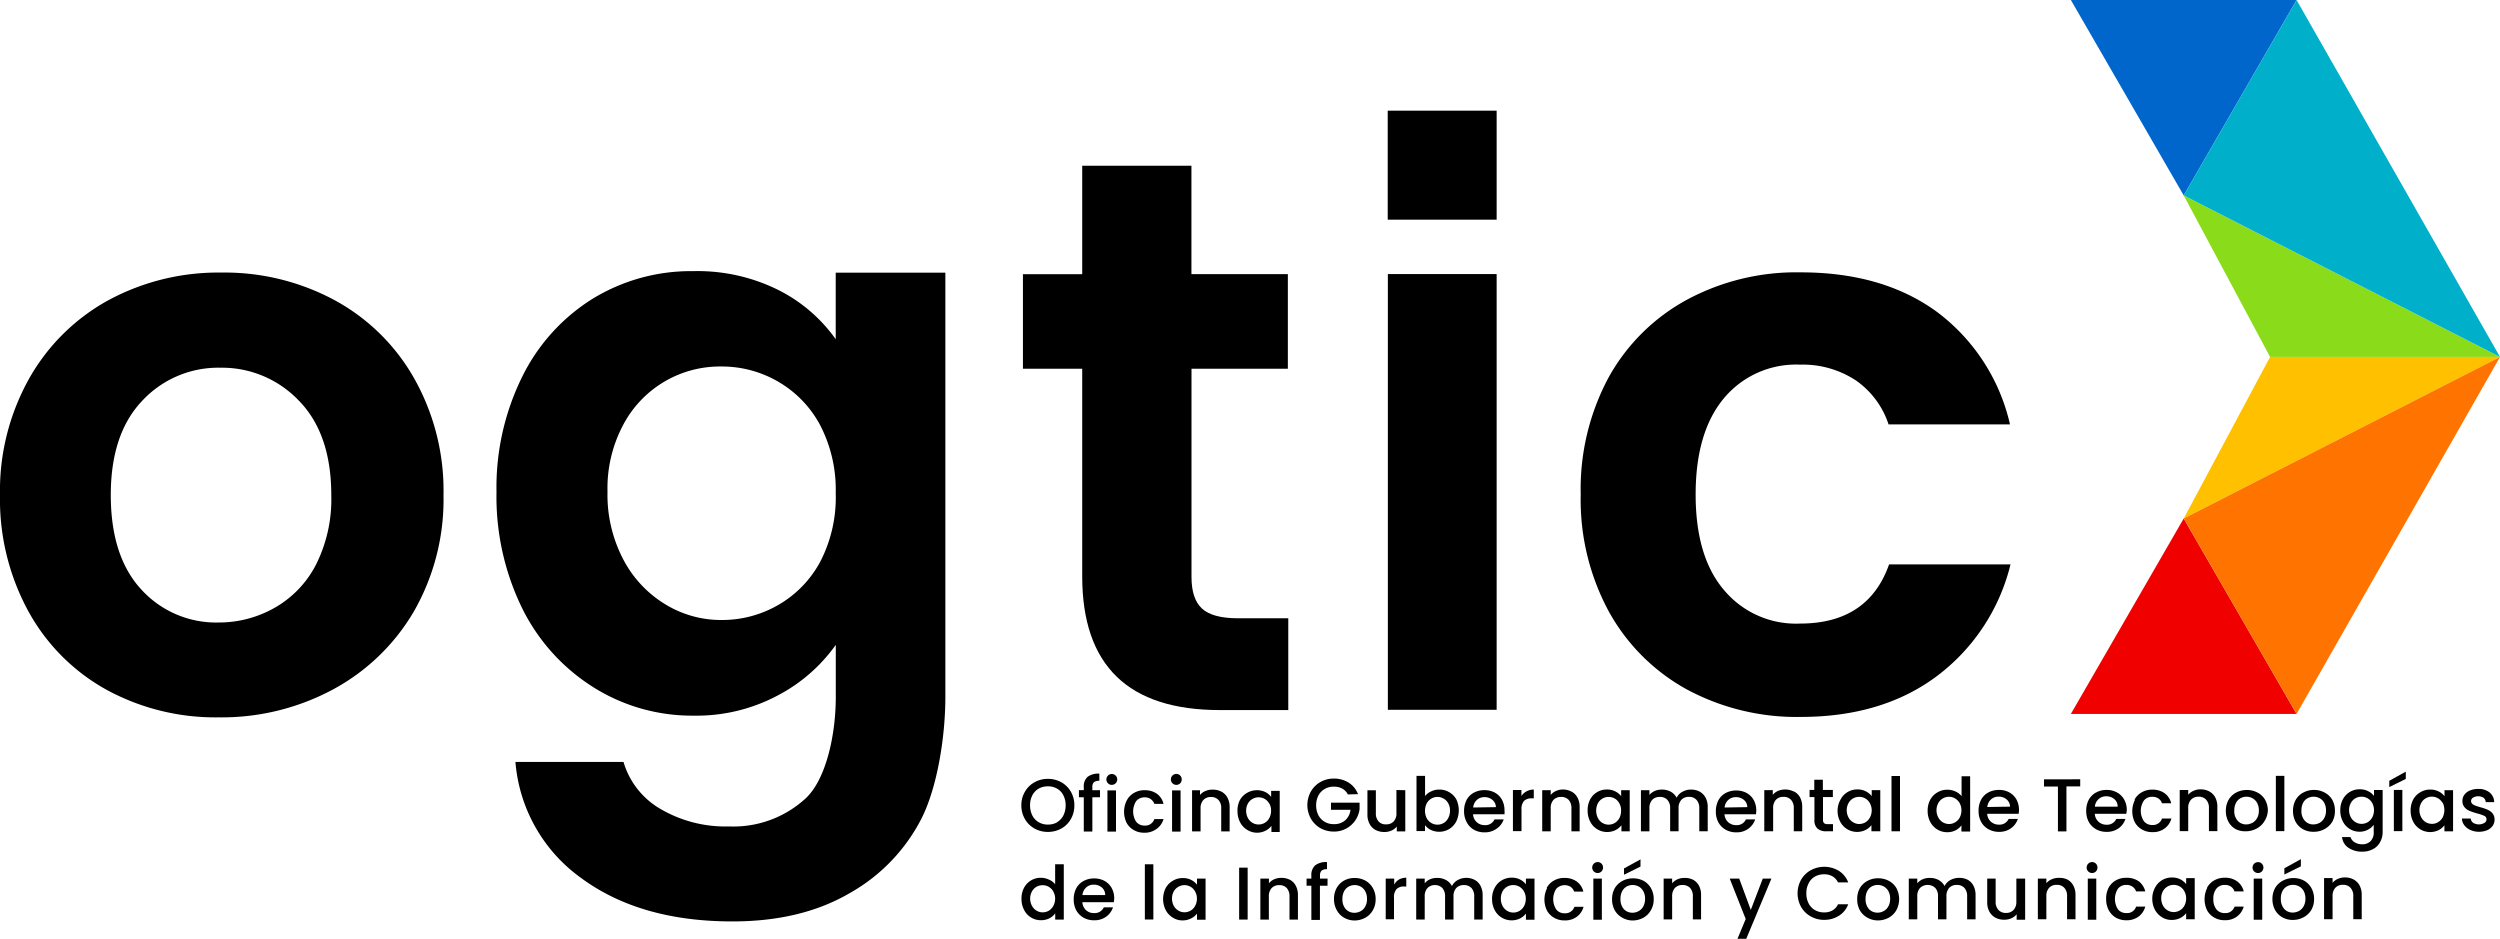 <svg xmlns="http://www.w3.org/2000/svg" viewBox="0 0 350 131.43"><defs><style>.cls-1{fill:#06c;}.cls-2{fill:#8adb19;}.cls-3{fill:#00b0cb;}.cls-4{fill:#f10000;}.cls-5{fill:#ffc000;}.cls-6{fill:#ff7300;}</style></defs><g id="Capa_2" data-name="Capa 2"><g id="Layer_1" data-name="Layer 1"><path d="M14.92,96.57A27.8,27.8,0,0,1,4,85.63,32.75,32.75,0,0,1,0,69.3,32.13,32.13,0,0,1,4.08,53,28.39,28.39,0,0,1,15.23,42,32.36,32.36,0,0,1,31,38.16,32.46,32.46,0,0,1,46.8,42,28.28,28.28,0,0,1,58,53a32,32,0,0,1,4.09,16.33,31.5,31.5,0,0,1-4.18,16.33A29.09,29.09,0,0,1,46.55,96.56a32.91,32.91,0,0,1-15.95,3.87A31.85,31.85,0,0,1,14.92,96.57ZM38.38,85.13a14.64,14.64,0,0,0,5.82-6,20.39,20.39,0,0,0,2.18-9.8c0-5.73-1.51-10.14-4.53-13.23a14.85,14.85,0,0,0-11-4.62,14.53,14.53,0,0,0-10.94,4.63q-4.41,4.63-4.4,13.23t4.3,13.22A14.16,14.16,0,0,0,30.6,87.15,15.79,15.79,0,0,0,38.38,85.13Z"/><path d="M108.93,40.58A21.89,21.89,0,0,1,117,47.49V38.17h15.35l0,59.41c0,5.59-1.13,12.67-3.37,17.07a25.09,25.09,0,0,1-10.13,10.45Q112.11,129,102.54,129q-12.86,0-21.07-6a22.18,22.18,0,0,1-9.31-16.33H87.29a11.27,11.27,0,0,0,5.17,6.58,18,18,0,0,0,9.64,2.45,14.91,14.91,0,0,0,10.77-4c2.76-2.65,4.14-8.75,4.14-14.12V90.28a23.1,23.1,0,0,1-8.1,7.07,24.2,24.2,0,0,1-11.82,2.84,25.92,25.92,0,0,1-13.93-3.92,27.35,27.35,0,0,1-10-11,35.54,35.54,0,0,1-3.65-16.39,34.94,34.94,0,0,1,3.64-16.22,26.74,26.74,0,0,1,9.91-10.89,26.35,26.35,0,0,1,14-3.81A25.38,25.38,0,0,1,108.93,40.58Zm5.89,18.94a15.4,15.4,0,0,0-5.88-6.09,15.68,15.68,0,0,0-8-2.12,15.3,15.3,0,0,0-13.66,8.11,18.91,18.91,0,0,0-2.23,9.42,19.5,19.5,0,0,0,2.23,9.52,16,16,0,0,0,5.89,6.26A14.93,14.93,0,0,0,101,86.8a15.69,15.69,0,0,0,8-2.13,15.34,15.34,0,0,0,5.87-6.1A19.52,19.52,0,0,0,117,69.05,19.59,19.59,0,0,0,114.82,59.52Z"/><path d="M166.81,51.62V80.79q0,3.06,1.47,4.41t5,1.36h7.08V99.41h-9.58q-19.26,0-19.27-18.72V51.62h-8.3V38.39h8.3V23.2H166.8V38.38h13.5V51.62Z"/><path d="M209.53,38.37l0,61H194.3v-61Zm0-7.62V15.49H194.28V30.75Z"/><path d="M225.2,52.85A27.56,27.56,0,0,1,236.1,42a32.29,32.29,0,0,1,16-3.87q11.56,0,19.16,5.6A27.2,27.2,0,0,1,281.4,59.42h-17a12.06,12.06,0,0,0-4.56-6.15A13.5,13.5,0,0,0,252,51.05a13.14,13.14,0,0,0-10.68,4.74q-3.93,4.74-3.93,13.44t3.94,13.34A13.13,13.13,0,0,0,252,87.3q9.55,0,12.47-8.28h17a27.76,27.76,0,0,1-10.22,15.57q-7.65,5.77-19.11,5.78a32.45,32.45,0,0,1-16-3.86,27.71,27.71,0,0,1-10.9-10.89,32.88,32.88,0,0,1-3.94-16.38A33,33,0,0,1,225.2,52.85Z"/><path d="M144.84,116a3.52,3.52,0,0,1-1.35-1.33,3.77,3.77,0,0,1-.5-1.92,3.61,3.61,0,0,1,.5-1.91,3.47,3.47,0,0,1,1.34-1.32,3.75,3.75,0,0,1,1.87-.48,3.88,3.88,0,0,1,1.88.47,3.56,3.56,0,0,1,1.34,1.33,3.7,3.7,0,0,1,.49,1.91,3.76,3.76,0,0,1-.49,1.92,3.49,3.49,0,0,1-1.34,1.33,3.88,3.88,0,0,1-1.88.47A3.81,3.81,0,0,1,144.84,116Zm3.15-.89a2.35,2.35,0,0,0,.88-.94,3.06,3.06,0,0,0,.32-1.42,3,3,0,0,0-.32-1.41,2.2,2.2,0,0,0-.88-.93,2.43,2.43,0,0,0-1.29-.32,2.52,2.52,0,0,0-1.29.32,2.32,2.32,0,0,0-.88.93,3,3,0,0,0-.32,1.41,3.06,3.06,0,0,0,.32,1.42,2.25,2.25,0,0,0,.89.94,2.46,2.46,0,0,0,1.28.33A2.53,2.53,0,0,0,148,115.12Z"/><path d="M154,111.62h-1.07v4.79h-1.2v-4.79h-.68v-1h.68v-.41a1.8,1.8,0,0,1,.53-1.45,2.5,2.5,0,0,1,1.65-.45v1a1.15,1.15,0,0,0-.76.2.94.94,0,0,0-.22.71v.41H154Z"/><path d="M155.12,109.66a.76.76,0,1,1,.54.22A.7.7,0,0,1,155.12,109.66Zm1.12,1v5.76h-1.2v-5.76Z"/><path d="M157.78,112a2.51,2.51,0,0,1,1-1,2.81,2.81,0,0,1,1.46-.37,2.88,2.88,0,0,1,1.73.5,2.41,2.41,0,0,1,.92,1.41h-1.28a1.39,1.39,0,0,0-.5-.66,1.42,1.42,0,0,0-.87-.25,1.5,1.5,0,0,0-1.17.52,2.66,2.66,0,0,0,0,2.9,1.44,1.44,0,0,0,1.17.53,1.33,1.33,0,0,0,1.37-.91h1.29a2.59,2.59,0,0,1-1,1.39,2.74,2.74,0,0,1-1.71.52,2.81,2.81,0,0,1-1.46-.37,2.6,2.6,0,0,1-1-1,3.56,3.56,0,0,1,0-3.12Z"/><path d="M164.15,109.66a.72.72,0,0,1-.22-.54.74.74,0,0,1,.22-.55.76.76,0,0,1,.54-.22.75.75,0,0,1,.75.77.76.76,0,0,1-.21.54.73.73,0,0,1-.54.22A.72.72,0,0,1,164.15,109.66Zm1.13,1v5.76h-1.19v-5.76Z"/><path d="M171,110.83a2,2,0,0,1,.84.84,2.75,2.75,0,0,1,.31,1.33v3.4h-1.18v-3.22a1.64,1.64,0,0,0-.38-1.18,1.37,1.37,0,0,0-1.06-.42,1.39,1.39,0,0,0-1.06.42,1.65,1.65,0,0,0-.39,1.18v3.22h-1.19v-5.76H168v.66a1.83,1.83,0,0,1,.75-.55,2.23,2.23,0,0,1,1-.2A2.55,2.55,0,0,1,171,110.83Z"/><path d="M173.59,112a2.68,2.68,0,0,1,1-1,2.78,2.78,0,0,1,2.56-.11,2.35,2.35,0,0,1,.81.67v-.84h1.2v5.76H178v-.86a2.26,2.26,0,0,1-.83.68,2.61,2.61,0,0,1-2.55-.11,2.69,2.69,0,0,1-1-1.06,3.32,3.32,0,0,1-.37-1.55A3.21,3.21,0,0,1,173.59,112Zm4.11.52a1.66,1.66,0,0,0-.64-.67,1.72,1.72,0,0,0-2.36.66,2.06,2.06,0,0,0-.24,1,2.19,2.19,0,0,0,.24,1,1.81,1.81,0,0,0,.65.69,1.72,1.72,0,0,0,.85.23,1.7,1.7,0,0,0,.86-.23,1.66,1.66,0,0,0,.64-.67,2.08,2.08,0,0,0,.25-1A2,2,0,0,0,177.7,112.48Z"/><path d="M188.7,111.22a2,2,0,0,0-.79-.82,2.39,2.39,0,0,0-1.16-.27,2.46,2.46,0,0,0-1.28.32,2.25,2.25,0,0,0-.89.92,2.93,2.93,0,0,0-.32,1.38,3,3,0,0,0,.32,1.39,2.32,2.32,0,0,0,.89.92,2.46,2.46,0,0,0,1.28.32,2.28,2.28,0,0,0,1.58-.54,2.31,2.31,0,0,0,.74-1.47h-2.73v-1h4v.93a3.63,3.63,0,0,1-.6,1.56,3.67,3.67,0,0,1-1.27,1.14,3.57,3.57,0,0,1-1.73.42,3.85,3.85,0,0,1-1.87-.47,3.56,3.56,0,0,1-1.34-1.33,3.9,3.9,0,0,1,0-3.82,3.52,3.52,0,0,1,1.35-1.33,3.78,3.78,0,0,1,1.86-.47,3.83,3.83,0,0,1,2.07.57,3.26,3.26,0,0,1,1.31,1.61Z"/><path d="M196.74,110.63v5.77h-1.19v-.68a2.1,2.1,0,0,1-.74.56,2.44,2.44,0,0,1-1,.2,2.58,2.58,0,0,1-1.22-.28,2,2,0,0,1-.84-.84,2.66,2.66,0,0,1-.31-1.34v-3.38h1.18v3.21A1.65,1.65,0,0,0,193,115a1.31,1.31,0,0,0,1.05.41,1.36,1.36,0,0,0,1.06-.41,1.61,1.61,0,0,0,.39-1.19v-3.21Z"/><path d="M200.33,110.81a2.52,2.52,0,0,1,1.17-.27,2.68,2.68,0,0,1,1.38.36,2.73,2.73,0,0,1,1,1,3.61,3.61,0,0,1,0,3.1,2.74,2.74,0,0,1-1,1.07,2.75,2.75,0,0,1-2.56.12,2.3,2.3,0,0,1-.82-.67v.83h-1.19v-7.73h1.2v2.83A2.16,2.16,0,0,1,200.33,110.81Zm2.42,1.65a1.65,1.65,0,0,0-.65-.66,1.7,1.7,0,0,0-.86-.23,1.72,1.72,0,0,0-.85.23,1.82,1.82,0,0,0-.65.67,2.37,2.37,0,0,0,0,2.08,1.68,1.68,0,0,0,.65.67,1.62,1.62,0,0,0,.85.23,1.65,1.65,0,0,0,1.51-.92,2.08,2.08,0,0,0,.25-1A2,2,0,0,0,202.75,112.46Z"/><path d="M210.63,114h-4.4a1.57,1.57,0,0,0,.51,1.1,1.63,1.63,0,0,0,1.13.42,1.4,1.4,0,0,0,1.36-.8h1.29a2.62,2.62,0,0,1-1,1.3,2.77,2.77,0,0,1-1.7.51,3,3,0,0,1-1.48-.37,2.64,2.64,0,0,1-1-1.05,3.16,3.16,0,0,1-.37-1.56,3.31,3.31,0,0,1,.36-1.57,2.53,2.53,0,0,1,1-1,3.08,3.08,0,0,1,1.5-.36,3,3,0,0,1,1.45.35,2.53,2.53,0,0,1,1,1,3.08,3.08,0,0,1,.35,1.48A3.57,3.57,0,0,1,210.63,114Zm-1.2-1a1.37,1.37,0,0,0-.47-1,1.67,1.67,0,0,0-1.14-.4,1.54,1.54,0,0,0-1.06.39,1.7,1.7,0,0,0-.52,1.06Z"/><path d="M213.73,110.78a2.09,2.09,0,0,1,1-.24v1.23h-.3a1.47,1.47,0,0,0-1.06.35,1.72,1.72,0,0,0-.36,1.24v3h-1.2v-5.76H213v.84A1.93,1.93,0,0,1,213.73,110.78Z"/><path d="M220,110.82a1.92,1.92,0,0,1,.84.83,2.68,2.68,0,0,1,.31,1.34v3.4H220v-3.22a1.67,1.67,0,0,0-.39-1.19,1.4,1.4,0,0,0-1.06-.41,1.42,1.42,0,0,0-1.06.41,1.67,1.67,0,0,0-.39,1.19v3.22h-1.19v-5.76h1.19v.66a2,2,0,0,1,.75-.56,2.39,2.39,0,0,1,1-.2A2.56,2.56,0,0,1,220,110.82Z"/><path d="M222.61,111.94a2.62,2.62,0,0,1,2.35-1.41,2.49,2.49,0,0,1,1.19.27,2.44,2.44,0,0,1,.81.66v-.83h1.2v5.76H227v-.86a2.41,2.41,0,0,1-.82.68,2.59,2.59,0,0,1-1.2.27,2.55,2.55,0,0,1-1.35-.38,2.61,2.61,0,0,1-1-1.07,3.25,3.25,0,0,1-.36-1.55A3.21,3.21,0,0,1,222.61,111.94Zm4.1.53a1.68,1.68,0,0,0-1.5-.9,1.68,1.68,0,0,0-.85.22,1.72,1.72,0,0,0-.65.66,2.33,2.33,0,0,0,0,2.08,1.68,1.68,0,0,0,2.35.69,1.78,1.78,0,0,0,.65-.68,2.13,2.13,0,0,0,.24-1A2,2,0,0,0,226.71,112.47Z"/><path d="M237.92,110.81a2.08,2.08,0,0,1,.85.84,2.76,2.76,0,0,1,.31,1.34v3.39H237.9v-3.22a1.65,1.65,0,0,0-.39-1.18,1.37,1.37,0,0,0-1.06-.42,1.39,1.39,0,0,0-1.06.42,1.65,1.65,0,0,0-.39,1.18v3.22h-1.18v-3.22a1.65,1.65,0,0,0-.39-1.18,1.36,1.36,0,0,0-1.05-.41,1.4,1.4,0,0,0-1.07.41,1.66,1.66,0,0,0-.39,1.19v3.22h-1.19v-5.76h1.19v.66a2.05,2.05,0,0,1,.74-.55,2.4,2.4,0,0,1,1-.2,2.6,2.6,0,0,1,1.23.29,2.08,2.08,0,0,1,.84.85,1.85,1.85,0,0,1,.81-.83,2.38,2.38,0,0,1,1.19-.31A2.55,2.55,0,0,1,237.92,110.81Z"/><path d="M245.83,114h-4.4a1.61,1.61,0,0,0,.51,1.1,1.63,1.63,0,0,0,1.13.42,1.4,1.4,0,0,0,1.36-.8h1.29a2.62,2.62,0,0,1-.95,1.3,2.77,2.77,0,0,1-1.7.51,3,3,0,0,1-1.48-.37,2.71,2.71,0,0,1-1-1,3.16,3.16,0,0,1-.37-1.56,3.31,3.31,0,0,1,.36-1.57,2.53,2.53,0,0,1,1-1,3.08,3.08,0,0,1,1.5-.36,3,3,0,0,1,1.45.35,2.53,2.53,0,0,1,1,1,3.08,3.08,0,0,1,.35,1.48A3.57,3.57,0,0,1,245.83,114Zm-1.2-1a1.37,1.37,0,0,0-.47-1,1.67,1.67,0,0,0-1.14-.4,1.56,1.56,0,0,0-1.06.39,1.68,1.68,0,0,0-.52,1.06Z"/><path d="M251.17,110.81a2,2,0,0,1,.84.83,2.79,2.79,0,0,1,.3,1.34v3.4h-1.18v-3.22a1.67,1.67,0,0,0-.39-1.19,1.38,1.38,0,0,0-1.05-.41,1.4,1.4,0,0,0-1.06.41,1.67,1.67,0,0,0-.39,1.19v3.22H247v-5.76h1.19v.66a2,2,0,0,1,.74-.56,2.69,2.69,0,0,1,2.19.09Z"/><path d="M255.22,111.59v3.19a.61.61,0,0,0,.15.46.74.74,0,0,0,.52.14h.73v1h-.94a1.79,1.79,0,0,1-1.23-.38,1.53,1.53,0,0,1-.43-1.22v-3.19h-.68v-1H254v-1.43h1.2v1.43h1.4v1Z"/><path d="M257.68,111.93a2.62,2.62,0,0,1,2.36-1.41,2.45,2.45,0,0,1,1.18.27,2.59,2.59,0,0,1,.82.66v-.83h1.2v5.76H262v-.86a2.45,2.45,0,0,1-.83.68,2.68,2.68,0,0,1-2.55-.11,2.68,2.68,0,0,1-1-1.07,3.25,3.25,0,0,1-.36-1.55A3.21,3.21,0,0,1,257.68,111.93Zm4.11.53a1.66,1.66,0,0,0-.64-.67,1.63,1.63,0,0,0-.86-.23,1.72,1.72,0,0,0-.86.22,1.7,1.7,0,0,0-.64.66,2.09,2.09,0,0,0-.25,1,2.2,2.2,0,0,0,.25,1,1.71,1.71,0,0,0,.65.68,1.63,1.63,0,0,0,.85.24,1.73,1.73,0,0,0,.86-.23,1.75,1.75,0,0,0,.64-.68,2.16,2.16,0,0,0,.25-1A2.09,2.09,0,0,0,261.79,112.46Z"/><path d="M266,108.64v7.74h-1.19v-7.74Z"/><path d="M270.25,111.93a2.66,2.66,0,0,1,1-1,2.63,2.63,0,0,1,1.39-.37,2.78,2.78,0,0,1,1.11.24,2.36,2.36,0,0,1,.87.66v-2.78h1.2v7.73H274.6v-.86a2.32,2.32,0,0,1-.81.69,2.5,2.5,0,0,1-1.18.27,2.63,2.63,0,0,1-1.38-.38,2.74,2.74,0,0,1-1-1.07,3.28,3.28,0,0,1-.36-1.55A3.21,3.21,0,0,1,270.25,111.93Zm4.11.52a1.82,1.82,0,0,0-.65-.67,1.7,1.7,0,0,0-1.71,0,1.63,1.63,0,0,0-.64.66,2,2,0,0,0-.25,1,2.08,2.08,0,0,0,.25,1,1.73,1.73,0,0,0,.65.69,1.69,1.69,0,0,0,.85.23,1.6,1.6,0,0,0,.85-.23,1.75,1.75,0,0,0,.65-.67,2.19,2.19,0,0,0,.24-1A2.13,2.13,0,0,0,274.36,112.45Z"/><path d="M282.61,113.93h-4.4a1.57,1.57,0,0,0,.51,1.1,1.63,1.63,0,0,0,1.13.42,1.4,1.4,0,0,0,1.36-.8h1.29a2.62,2.62,0,0,1-.95,1.3,2.77,2.77,0,0,1-1.7.51,2.94,2.94,0,0,1-1.48-.38,2.55,2.55,0,0,1-1-1,3.16,3.16,0,0,1-.37-1.56,3.28,3.28,0,0,1,.36-1.57,2.53,2.53,0,0,1,1-1,3.05,3.05,0,0,1,1.5-.36,2.88,2.88,0,0,1,1.45.35,2.53,2.53,0,0,1,1,1,3.08,3.08,0,0,1,.35,1.48A3.37,3.37,0,0,1,282.61,113.93Zm-1.2-1a1.37,1.37,0,0,0-.47-1,1.67,1.67,0,0,0-1.14-.4,1.54,1.54,0,0,0-1.06.39,1.63,1.63,0,0,0-.52,1.06Z"/><path d="M291.23,109.1v1H289.3v6.3h-1.19v-6.29h-1.95v-1Z"/><path d="M297.68,113.93h-4.41a1.62,1.62,0,0,0,.52,1.11,1.6,1.6,0,0,0,1.13.42,1.4,1.4,0,0,0,1.36-.81h1.28a2.56,2.56,0,0,1-.94,1.3,2.79,2.79,0,0,1-1.7.51,2.9,2.9,0,0,1-1.48-.37,2.71,2.71,0,0,1-1-1,3.2,3.2,0,0,1-.37-1.57,3.27,3.27,0,0,1,.36-1.56,2.53,2.53,0,0,1,1-1,3,3,0,0,1,1.5-.37,2.93,2.93,0,0,1,1.46.36,2.51,2.51,0,0,1,1,1,2.94,2.94,0,0,1,.36,1.47A5,5,0,0,1,297.68,113.93Zm-1.21-1a1.34,1.34,0,0,0-.47-1.06,1.68,1.68,0,0,0-1.14-.39,1.52,1.52,0,0,0-1.05.39,1.62,1.62,0,0,0-.53,1.06Z"/><path d="M298.85,111.92a2.51,2.51,0,0,1,1-1,2.81,2.81,0,0,1,1.46-.37,2.86,2.86,0,0,1,1.73.5,2.42,2.42,0,0,1,.93,1.41h-1.29a1.36,1.36,0,0,0-.5-.67,1.49,1.49,0,0,0-.87-.24,1.46,1.46,0,0,0-1.16.52,2.61,2.61,0,0,0,0,2.9,1.44,1.44,0,0,0,1.16.53,1.33,1.33,0,0,0,1.37-.91H304a2.57,2.57,0,0,1-.94,1.39,2.75,2.75,0,0,1-1.72.52,2.83,2.83,0,0,1-1.46-.37,2.66,2.66,0,0,1-1-1,3.56,3.56,0,0,1,0-3.12Z"/><path d="M309.28,110.79a2.08,2.08,0,0,1,.85.84,2.75,2.75,0,0,1,.3,1.33v3.4h-1.18v-3.22a1.65,1.65,0,0,0-.39-1.18,1.36,1.36,0,0,0-1.05-.42,1.41,1.41,0,0,0-1.07.42,1.65,1.65,0,0,0-.39,1.18v3.22h-1.19V110.6h1.19v.66a2,2,0,0,1,.75-.55,2.28,2.28,0,0,1,1-.2A2.51,2.51,0,0,1,309.28,110.79Z"/><path d="M313,116.08a2.58,2.58,0,0,1-1-1,3.16,3.16,0,0,1-.38-1.56,3.06,3.06,0,0,1,.39-1.56,2.72,2.72,0,0,1,1.05-1,3.14,3.14,0,0,1,1.5-.36,3.07,3.07,0,0,1,1.49.36,2.68,2.68,0,0,1,1.06,1,3.15,3.15,0,0,1,.39,1.55A3.07,3.07,0,0,1,317,115a2.72,2.72,0,0,1-1.08,1,3.11,3.11,0,0,1-1.51.38A2.94,2.94,0,0,1,313,116.08Zm2.34-.88a1.72,1.72,0,0,0,.65-.66,2.08,2.08,0,0,0,.25-1.06,2.2,2.2,0,0,0-.24-1.07,1.67,1.67,0,0,0-.64-.65,1.68,1.68,0,0,0-.85-.22,1.8,1.8,0,0,0-.86.22,1.59,1.59,0,0,0-.62.66,2.25,2.25,0,0,0-.23,1.06,2,2,0,0,0,.48,1.43,1.56,1.56,0,0,0,1.2.51A1.75,1.75,0,0,0,315.31,115.2Z"/><path d="M319.81,108.62v7.74h-1.19v-7.74Z"/><path d="M322.4,116.08a2.64,2.64,0,0,1-1-1,3.17,3.17,0,0,1-.38-1.57,3.05,3.05,0,0,1,.39-1.55,2.59,2.59,0,0,1,1.05-1,3.14,3.14,0,0,1,1.5-.37,3.08,3.08,0,0,1,1.49.37,2.65,2.65,0,0,1,1.06,1,3.11,3.11,0,0,1,.38,1.56,3.06,3.06,0,0,1-.39,1.56,2.86,2.86,0,0,1-1.08,1,3.1,3.1,0,0,1-1.51.37A2.93,2.93,0,0,1,322.4,116.08Zm2.34-.88a1.72,1.72,0,0,0,.65-.66,2.09,2.09,0,0,0,.25-1.07,2.16,2.16,0,0,0-.24-1.06,1.54,1.54,0,0,0-.64-.65,1.77,1.77,0,0,0-1.71,0,1.5,1.5,0,0,0-.62.65,2.3,2.3,0,0,0-.23,1.06,2,2,0,0,0,.48,1.44,1.56,1.56,0,0,0,1.2.51A1.86,1.86,0,0,0,324.74,115.2Z"/><path d="M331.55,110.77a2.26,2.26,0,0,1,.81.66v-.83h1.21v5.85a2.9,2.9,0,0,1-.34,1.42,2.36,2.36,0,0,1-1,1,3,3,0,0,1-1.51.36,3.26,3.26,0,0,1-1.95-.55,2,2,0,0,1-.88-1.49h1.18a1.33,1.33,0,0,0,.58.73,2,2,0,0,0,1.07.28,1.59,1.59,0,0,0,1.16-.44,1.68,1.68,0,0,0,.44-1.28v-1a2.32,2.32,0,0,1-.82.68,2.36,2.36,0,0,1-1.17.28A2.6,2.6,0,0,1,328,115a3.25,3.25,0,0,1-.36-1.55,3.21,3.21,0,0,1,.36-1.54,2.62,2.62,0,0,1,2.36-1.41A2.5,2.5,0,0,1,331.55,110.77Zm.57,1.67a1.68,1.68,0,0,0-.65-.67,1.6,1.6,0,0,0-.85-.23,1.66,1.66,0,0,0-1.5.88,2,2,0,0,0-.25,1,2.09,2.09,0,0,0,.25,1,1.71,1.71,0,0,0,.65.68,1.61,1.61,0,0,0,.85.24,1.73,1.73,0,0,0,.86-.23,1.83,1.83,0,0,0,.64-.68,2.16,2.16,0,0,0,.24-1A2.09,2.09,0,0,0,332.12,112.44Z"/><path d="M336.81,109.05l-2.31,1.14v-.88l2.31-1.28Zm-.48,1.54v5.77h-1.19v-5.77Z"/><path d="M337.86,111.91a2.65,2.65,0,0,1,1-1,2.58,2.58,0,0,1,1.37-.37,2.49,2.49,0,0,1,1.19.27,2.22,2.22,0,0,1,.81.66v-.84h1.2v5.76h-1.21v-.85a2.43,2.43,0,0,1-.82.68,2.68,2.68,0,0,1-2.55-.11,2.67,2.67,0,0,1-1-1.07,3.28,3.28,0,0,1-.36-1.55A3.21,3.21,0,0,1,337.86,111.91Zm4.11.52a1.82,1.82,0,0,0-.65-.67,1.7,1.7,0,0,0-1.71,0,1.63,1.63,0,0,0-.64.66,2,2,0,0,0-.25,1,2.05,2.05,0,0,0,.25,1,1.78,1.78,0,0,0,.64.69,1.76,1.76,0,0,0,.86.23,1.6,1.6,0,0,0,.85-.23,1.75,1.75,0,0,0,.65-.67,2.37,2.37,0,0,0,0-2.08Z"/><path d="M345.86,116.2a2.15,2.15,0,0,1-.86-.67,1.63,1.63,0,0,1-.33-.94h1.23a.86.86,0,0,0,.35.61,1.56,1.56,0,0,0,1.58,0,.58.58,0,0,0,.28-.5.51.51,0,0,0-.31-.48,5.84,5.84,0,0,0-1-.34,9.83,9.83,0,0,1-1.05-.35,1.79,1.79,0,0,1-.71-.51,1.33,1.33,0,0,1-.3-.91,1.4,1.4,0,0,1,.27-.84,1.76,1.76,0,0,1,.78-.6,2.87,2.87,0,0,1,1.17-.22,2.41,2.41,0,0,1,1.58.49,1.81,1.81,0,0,1,.65,1.36H348a.83.83,0,0,0-.31-.62,1.44,1.44,0,0,0-1.48,0,.55.55,0,0,0-.26.47.54.54,0,0,0,.17.39,1.27,1.27,0,0,0,.41.24c.16.06.4.14.71.23a6.89,6.89,0,0,1,1,.34,1.92,1.92,0,0,1,.7.5,1.4,1.4,0,0,1,.3.89,1.5,1.5,0,0,1-.27.88,1.82,1.82,0,0,1-.77.61,3,3,0,0,1-1.17.22A2.94,2.94,0,0,1,345.86,116.2Z"/><path d="M143.36,124.3a2.62,2.62,0,0,1,2.37-1.41,2.6,2.6,0,0,1,1.11.25,2.28,2.28,0,0,1,.88.65V121h1.21v7.74h-1.2v-.87a2.29,2.29,0,0,1-.81.69,2.54,2.54,0,0,1-1.19.27,2.6,2.6,0,0,1-2.36-1.45,3.25,3.25,0,0,1-.36-1.55A3.21,3.21,0,0,1,143.36,124.3Zm4.11.53a1.66,1.66,0,0,0-.64-.67,1.63,1.63,0,0,0-.86-.23,1.72,1.72,0,0,0-.86.22,1.7,1.7,0,0,0-.64.66,2.09,2.09,0,0,0-.25,1,2.2,2.2,0,0,0,.25,1,1.71,1.71,0,0,0,.65.68,1.63,1.63,0,0,0,.85.24,1.73,1.73,0,0,0,.86-.23,1.75,1.75,0,0,0,.64-.68,2.16,2.16,0,0,0,.25-1A2.09,2.09,0,0,0,147.47,124.83Z"/><path d="M155.93,126.31h-4.4a1.65,1.65,0,0,0,.51,1.11,1.58,1.58,0,0,0,1.13.41,1.38,1.38,0,0,0,1.36-.8h1.29a2.62,2.62,0,0,1-.95,1.3,2.75,2.75,0,0,1-1.7.51,2.93,2.93,0,0,1-1.48-.37,2.71,2.71,0,0,1-1-1,3.16,3.16,0,0,1-.37-1.56,3.27,3.27,0,0,1,.36-1.56,2.53,2.53,0,0,1,1-1,3,3,0,0,1,1.5-.37,3,3,0,0,1,1.46.35,2.57,2.57,0,0,1,1,1,3,3,0,0,1,.35,1.48A3.57,3.57,0,0,1,155.93,126.31Zm-1.2-1a1.37,1.37,0,0,0-.47-1.06,1.72,1.72,0,0,0-1.14-.4,1.52,1.52,0,0,0-1.06.4,1.65,1.65,0,0,0-.52,1.06Z"/><path d="M161.47,121v7.73h-1.19V121Z"/><path d="M163.21,124.3a2.61,2.61,0,0,1,1-1,2.58,2.58,0,0,1,1.37-.37,2.51,2.51,0,0,1,1.19.26,2.35,2.35,0,0,1,.81.67V123h1.2v5.76h-1.2v-.86a2.26,2.26,0,0,1-.83.68,2.64,2.64,0,0,1-1.19.28,2.5,2.5,0,0,1-1.36-.39,2.69,2.69,0,0,1-1-1.06,3.45,3.45,0,0,1,0-3.09Zm4.11.52a1.68,1.68,0,0,0-1.5-.9,1.69,1.69,0,0,0-.85.23,1.76,1.76,0,0,0-.65.65,2.13,2.13,0,0,0-.24,1,2.19,2.19,0,0,0,.24,1,1.71,1.71,0,0,0,.65.68,1.63,1.63,0,0,0,.85.24,1.7,1.7,0,0,0,.86-.23,1.66,1.66,0,0,0,.64-.67,2.09,2.09,0,0,0,.25-1.05A2,2,0,0,0,167.32,124.82Z"/><path d="M174.67,121.47v7.27h-1.19v-7.27Z"/><path d="M180.57,123.16a2,2,0,0,1,.84.84,2.79,2.79,0,0,1,.3,1.34v3.4h-1.18v-3.22a1.72,1.72,0,0,0-.38-1.19,1.36,1.36,0,0,0-1.06-.41,1.4,1.4,0,0,0-1.06.41,1.67,1.67,0,0,0-.39,1.19v3.22h-1.19V123h1.2v.66a1.89,1.89,0,0,1,.74-.56,2.48,2.48,0,0,1,1-.2A2.71,2.71,0,0,1,180.57,123.16Z"/><path d="M185.85,124h-1.06v4.79h-1.2V124h-.67v-1h.67v-.4a1.82,1.82,0,0,1,.53-1.45,2.53,2.53,0,0,1,1.66-.46v1a1.14,1.14,0,0,0-.76.2.93.93,0,0,0-.22.71v.4h1.06Z"/><path d="M188.14,128.46a2.67,2.67,0,0,1-1-1.05,3.16,3.16,0,0,1-.38-1.56,3.06,3.06,0,0,1,.39-1.56,2.69,2.69,0,0,1,1-1,3,3,0,0,1,1.5-.37,3.07,3.07,0,0,1,1.49.36,2.74,2.74,0,0,1,1.06,1.05,3.06,3.06,0,0,1,.39,1.56,3,3,0,0,1-.4,1.56,2.73,2.73,0,0,1-1.08,1.05,3.21,3.21,0,0,1-1.51.37A3,3,0,0,1,188.14,128.46Zm2.34-.89a1.53,1.53,0,0,0,.65-.66,2.05,2.05,0,0,0,.25-1.06,2.16,2.16,0,0,0-.24-1.06,1.67,1.67,0,0,0-.63-.66,1.86,1.86,0,0,0-.86-.22,1.76,1.76,0,0,0-.85.22,1.61,1.61,0,0,0-.63.66,2.27,2.27,0,0,0-.23,1.06,2,2,0,0,0,.48,1.44,1.61,1.61,0,0,0,1.2.5A1.75,1.75,0,0,0,190.48,127.57Z"/><path d="M195.88,123.12a2.12,2.12,0,0,1,1-.24v1.23h-.3a1.43,1.43,0,0,0-1.06.36,1.69,1.69,0,0,0-.36,1.23v3H194V123h1.19v.84A1.9,1.9,0,0,1,195.88,123.12Z"/><path d="M206.41,123.16a2,2,0,0,1,.85.83,2.79,2.79,0,0,1,.31,1.34v3.4h-1.18v-3.22a1.67,1.67,0,0,0-.39-1.19,1.4,1.4,0,0,0-1.06-.41,1.42,1.42,0,0,0-1.06.41,1.67,1.67,0,0,0-.39,1.19v3.22h-1.18v-3.22a1.67,1.67,0,0,0-.39-1.19,1.39,1.39,0,0,0-1-.41,1.44,1.44,0,0,0-1.07.41,1.69,1.69,0,0,0-.39,1.19v3.22h-1.19V123h1.19v.66a2.08,2.08,0,0,1,.74-.56,2.4,2.4,0,0,1,1-.19,2.48,2.48,0,0,1,1.23.29,2,2,0,0,1,.84.85,1.93,1.93,0,0,1,.81-.84,2.48,2.48,0,0,1,1.19-.31A2.56,2.56,0,0,1,206.41,123.16Z"/><path d="M209.26,124.29a2.62,2.62,0,0,1,1-1.05,2.68,2.68,0,0,1,1.37-.37,2.49,2.49,0,0,1,1.19.27,2.44,2.44,0,0,1,.81.66V123h1.2v5.76h-1.2v-.86a2.41,2.41,0,0,1-.82.68,2.7,2.7,0,0,1-2.56-.11,2.65,2.65,0,0,1-1-1.07,3.25,3.25,0,0,1-.36-1.55A3.14,3.14,0,0,1,209.26,124.29Zm4.1.52a1.68,1.68,0,0,0-1.5-.9,1.68,1.68,0,0,0-.85.22,1.72,1.72,0,0,0-.65.66,2.09,2.09,0,0,0-.24,1,2.2,2.2,0,0,0,.24,1.05,1.78,1.78,0,0,0,.65.68,1.67,1.67,0,0,0,.86.24,1.69,1.69,0,0,0,.85-.23,1.78,1.78,0,0,0,.65-.68,2.13,2.13,0,0,0,.24-1A2,2,0,0,0,213.36,124.81Z"/><path d="M216.55,124.28a2.57,2.57,0,0,1,1-1,2.83,2.83,0,0,1,1.46-.37,2.86,2.86,0,0,1,1.73.5,2.42,2.42,0,0,1,.93,1.41h-1.29a1.4,1.4,0,0,0-.5-.67,1.61,1.61,0,0,0-2,.28,2.66,2.66,0,0,0,0,2.9,1.44,1.44,0,0,0,1.17.53,1.34,1.34,0,0,0,1.37-.91h1.28a2.57,2.57,0,0,1-.94,1.39,2.74,2.74,0,0,1-1.71.52,2.87,2.87,0,0,1-1.47-.37,2.66,2.66,0,0,1-1-1,3.56,3.56,0,0,1,0-3.12Z"/><path d="M223.13,122a.77.77,0,0,1,.55-1.31.75.75,0,0,1,.53.22.79.79,0,0,1,0,1.09.71.71,0,0,1-.53.22A.74.74,0,0,1,223.13,122Zm1.13,1v5.76h-1.19V123Z"/><path d="M227.07,128.45a2.69,2.69,0,0,1-1-1,3.16,3.16,0,0,1-.38-1.56,3.06,3.06,0,0,1,.39-1.56,2.74,2.74,0,0,1,1.06-1,3.07,3.07,0,0,1,1.49-.36,3.14,3.14,0,0,1,1.5.36,2.79,2.79,0,0,1,1,1,3.06,3.06,0,0,1,.39,1.56,3,3,0,0,1-.4,1.55,2.69,2.69,0,0,1-1.08,1.06,3.21,3.21,0,0,1-1.51.37A3,3,0,0,1,227.07,128.45Zm2.33-.89a1.61,1.61,0,0,0,.66-.66,2.19,2.19,0,0,0,.25-1.06,2.13,2.13,0,0,0-.24-1.06,1.7,1.7,0,0,0-.64-.66,1.83,1.83,0,0,0-.86-.22,1.76,1.76,0,0,0-.85.22,1.59,1.59,0,0,0-.62.66,2.16,2.16,0,0,0-.23,1.06,2.06,2.06,0,0,0,.47,1.44,1.61,1.61,0,0,0,1.2.5A1.72,1.72,0,0,0,229.4,127.56Zm.27-6.24-2.31,1.14v-.88l2.31-1.27Z"/><path d="M237,123.15a2.06,2.06,0,0,1,.85.83,2.79,2.79,0,0,1,.3,1.34v3.4H237V125.5a1.67,1.67,0,0,0-.39-1.19,1.4,1.4,0,0,0-1.06-.41,1.42,1.42,0,0,0-1.06.41,1.69,1.69,0,0,0-.39,1.19v3.22h-1.19V123h1.19v.66a2.11,2.11,0,0,1,.75-.56,2.4,2.4,0,0,1,1-.19A2.54,2.54,0,0,1,237,123.15Z"/><path d="M248,123l-3.54,8.47h-1.23l1.17-2.81L242.16,123h1.33l1.62,4.39,1.68-4.39Z"/><path d="M252.16,123.15a3.56,3.56,0,0,1,1.35-1.32,3.95,3.95,0,0,1,3.93.09,3.25,3.25,0,0,1,1.31,1.62h-1.43a2,2,0,0,0-.78-.86,2.34,2.34,0,0,0-1.16-.28,2.6,2.6,0,0,0-1.29.32,2.22,2.22,0,0,0-.88.94,2.88,2.88,0,0,0-.32,1.41,2.93,2.93,0,0,0,.32,1.41,2.26,2.26,0,0,0,.88.93,2.53,2.53,0,0,0,1.29.33,2.32,2.32,0,0,0,1.16-.28,1.93,1.93,0,0,0,.78-.86h1.43a3.18,3.18,0,0,1-1.31,1.61,3.78,3.78,0,0,1-2.06.57,3.69,3.69,0,0,1-1.87-.48,3.49,3.49,0,0,1-1.35-1.32,3.92,3.92,0,0,1,0-3.83Z"/><path d="M261.38,128.44a2.69,2.69,0,0,1-1-1,3.16,3.16,0,0,1-.37-1.56,3.06,3.06,0,0,1,.38-1.56,2.74,2.74,0,0,1,1.06-1,3.07,3.07,0,0,1,1.49-.36,3.14,3.14,0,0,1,1.5.36,2.72,2.72,0,0,1,1.05,1,3.3,3.3,0,0,1,0,3.11,2.78,2.78,0,0,1-1.09,1.06,3.18,3.18,0,0,1-1.51.37A3,3,0,0,1,261.38,128.44Zm2.33-.89a1.61,1.61,0,0,0,.66-.66,2.08,2.08,0,0,0,.25-1.06,2.13,2.13,0,0,0-.24-1.06,1.7,1.7,0,0,0-.64-.66,1.83,1.83,0,0,0-.86-.22,1.79,1.79,0,0,0-.85.22,1.59,1.59,0,0,0-.62.66,2.27,2.27,0,0,0-.23,1.06,2.06,2.06,0,0,0,.47,1.44,1.61,1.61,0,0,0,1.2.5A1.69,1.69,0,0,0,263.71,127.55Z"/><path d="M275.42,123.14a2,2,0,0,1,.85.83,2.79,2.79,0,0,1,.31,1.34v3.4H275.4v-3.22a1.67,1.67,0,0,0-.39-1.19,1.4,1.4,0,0,0-1.06-.41,1.42,1.42,0,0,0-1.06.41,1.67,1.67,0,0,0-.39,1.19v3.22h-1.18v-3.22a1.67,1.67,0,0,0-.39-1.19,1.56,1.56,0,0,0-2.11,0,1.65,1.65,0,0,0-.4,1.19v3.22h-1.19V123h1.19v.66a2.11,2.11,0,0,1,.75-.56,2.35,2.35,0,0,1,1-.19,2.48,2.48,0,0,1,1.23.29,2,2,0,0,1,.84.85,1.93,1.93,0,0,1,.81-.84,2.48,2.48,0,0,1,1.19-.31A2.56,2.56,0,0,1,275.42,123.14Z"/><path d="M283.52,123v5.76h-1.19V128a2,2,0,0,1-.74.56,2.39,2.39,0,0,1-1,.2,2.55,2.55,0,0,1-1.22-.28,2.08,2.08,0,0,1-.85-.84,2.64,2.64,0,0,1-.31-1.33V123h1.18v3.21a1.65,1.65,0,0,0,.39,1.18,1.37,1.37,0,0,0,1.06.42,1.39,1.39,0,0,0,1.06-.42,1.65,1.65,0,0,0,.39-1.18V123Z"/><path d="M289.42,123.13a2,2,0,0,1,.84.84,2.66,2.66,0,0,1,.31,1.34v3.39h-1.18v-3.22a1.66,1.66,0,0,0-.39-1.19,1.36,1.36,0,0,0-1.06-.41,1.38,1.38,0,0,0-1.06.41,1.66,1.66,0,0,0-.39,1.19v3.22H285.3V123h1.19v.65a1.93,1.93,0,0,1,.75-.55,2.39,2.39,0,0,1,1-.2A2.55,2.55,0,0,1,289.42,123.13Z"/><path d="M292.35,122a.77.77,0,0,1,.55-1.31.75.75,0,0,1,.53.22.79.79,0,0,1,0,1.09.71.71,0,0,1-.53.22A.74.74,0,0,1,292.35,122Zm1.13,1v5.76h-1.19v-5.76Z"/><path d="M295.22,124.25a2.7,2.7,0,0,1,1-1,2.94,2.94,0,0,1,1.47-.36,2.9,2.9,0,0,1,1.73.49,2.52,2.52,0,0,1,.92,1.42h-1.28a1.44,1.44,0,0,0-.51-.67,1.48,1.48,0,0,0-.86-.24,1.44,1.44,0,0,0-1.17.52,2.66,2.66,0,0,0,0,2.9,1.44,1.44,0,0,0,1.17.52,1.32,1.32,0,0,0,1.37-.91h1.28a2.55,2.55,0,0,1-.94,1.4,2.8,2.8,0,0,1-1.71.52,3,3,0,0,1-1.47-.37,2.73,2.73,0,0,1-1-1.05,3.27,3.27,0,0,1-.36-1.56A3.31,3.31,0,0,1,295.22,124.25Z"/><path d="M301.71,124.26a2.62,2.62,0,0,1,2.35-1.41,2.49,2.49,0,0,1,1.19.26,2.35,2.35,0,0,1,.81.67v-.84h1.2v5.76h-1.2v-.86a2.3,2.3,0,0,1-.82.68,2.59,2.59,0,0,1-1.2.27,2.44,2.44,0,0,1-1.36-.38,2.69,2.69,0,0,1-1-1.06,3.31,3.31,0,0,1-.36-1.55A3.18,3.18,0,0,1,301.71,124.26Zm4.1.52a1.66,1.66,0,0,0-.64-.67,1.72,1.72,0,0,0-2.36.66,2.05,2.05,0,0,0-.24,1,2.2,2.2,0,0,0,.24,1,1.71,1.71,0,0,0,.65.68,1.67,1.67,0,0,0,.86.24,1.69,1.69,0,0,0,.85-.23,1.75,1.75,0,0,0,.65-.67,2.2,2.2,0,0,0,.24-1A2,2,0,0,0,305.81,124.78Z"/><path d="M309,124.25a2.57,2.57,0,0,1,1-1,2.93,2.93,0,0,1,1.46-.37,2.86,2.86,0,0,1,1.73.5,2.42,2.42,0,0,1,.93,1.42h-1.29a1.31,1.31,0,0,0-.5-.67,1.48,1.48,0,0,0-.86-.24,1.44,1.44,0,0,0-1.17.52,2.15,2.15,0,0,0-.43,1.44,2.23,2.23,0,0,0,.43,1.46,1.44,1.44,0,0,0,1.17.52,1.32,1.32,0,0,0,1.37-.91h1.28a2.57,2.57,0,0,1-.94,1.39,2.74,2.74,0,0,1-1.71.52,2.87,2.87,0,0,1-1.47-.37,2.57,2.57,0,0,1-1-1,3.58,3.58,0,0,1,0-3.13Z"/><path d="M315.58,122a.76.76,0,0,1,.55-1.3.71.71,0,0,1,.53.22.77.77,0,0,1,0,1.08.71.71,0,0,1-.53.22A.74.74,0,0,1,315.58,122Zm1.13,1v5.76h-1.19v-5.76Z"/><path d="M319.52,128.42a2.69,2.69,0,0,1-1-1,3.16,3.16,0,0,1-.38-1.56,3.11,3.11,0,0,1,.39-1.56,2.65,2.65,0,0,1,1.06-1,3,3,0,0,1,1.49-.37,3,3,0,0,1,1.5.37,2.69,2.69,0,0,1,1,1,3.09,3.09,0,0,1,.39,1.56,3,3,0,0,1-.4,1.56,2.73,2.73,0,0,1-1.08,1,3.1,3.1,0,0,1-1.51.37A2.92,2.92,0,0,1,319.52,128.42Zm2.33-.88a1.74,1.74,0,0,0,.66-.66,2.23,2.23,0,0,0,.25-1.07,2.16,2.16,0,0,0-.24-1.06,1.6,1.6,0,0,0-.64-.65,1.72,1.72,0,0,0-.86-.22,1.66,1.66,0,0,0-.85.22,1.5,1.5,0,0,0-.62.65,2.16,2.16,0,0,0-.23,1.06,2.06,2.06,0,0,0,.47,1.44,1.58,1.58,0,0,0,1.2.51A2,2,0,0,0,321.85,127.54Zm.27-6.25-2.31,1.14v-.87l2.31-1.28Z"/><path d="M329.49,123.12a2.08,2.08,0,0,1,.85.84,2.76,2.76,0,0,1,.3,1.34v3.39h-1.18v-3.22a1.65,1.65,0,0,0-.39-1.18,1.37,1.37,0,0,0-1.06-.42,1.39,1.39,0,0,0-1.06.42,1.65,1.65,0,0,0-.39,1.18v3.22h-1.19v-5.76h1.19v.66a2.09,2.09,0,0,1,.75-.55,2.4,2.4,0,0,1,1-.2A2.54,2.54,0,0,1,329.49,123.12Z"/><polygon class="cls-1" points="305.72 0 321.52 0 313.62 13.68 305.72 27.36 297.82 13.68 289.92 0 305.72 0"/><polygon class="cls-2" points="350 49.97 305.72 27.36 317.81 49.97 317.81 49.97 317.81 49.97 350 49.97"/><polygon class="cls-3" points="321.52 0 305.72 27.36 350 49.97 321.52 0"/><polygon class="cls-4" points="305.72 99.95 321.52 99.95 313.62 86.27 305.72 72.59 297.82 86.27 289.92 99.95 305.72 99.95"/><polygon class="cls-5" points="350 49.97 305.72 72.59 317.81 49.97 317.81 49.97 317.81 49.97 350 49.97"/><polygon class="cls-6" points="321.52 99.95 305.72 72.59 350 49.97 321.52 99.95"/></g></g></svg>